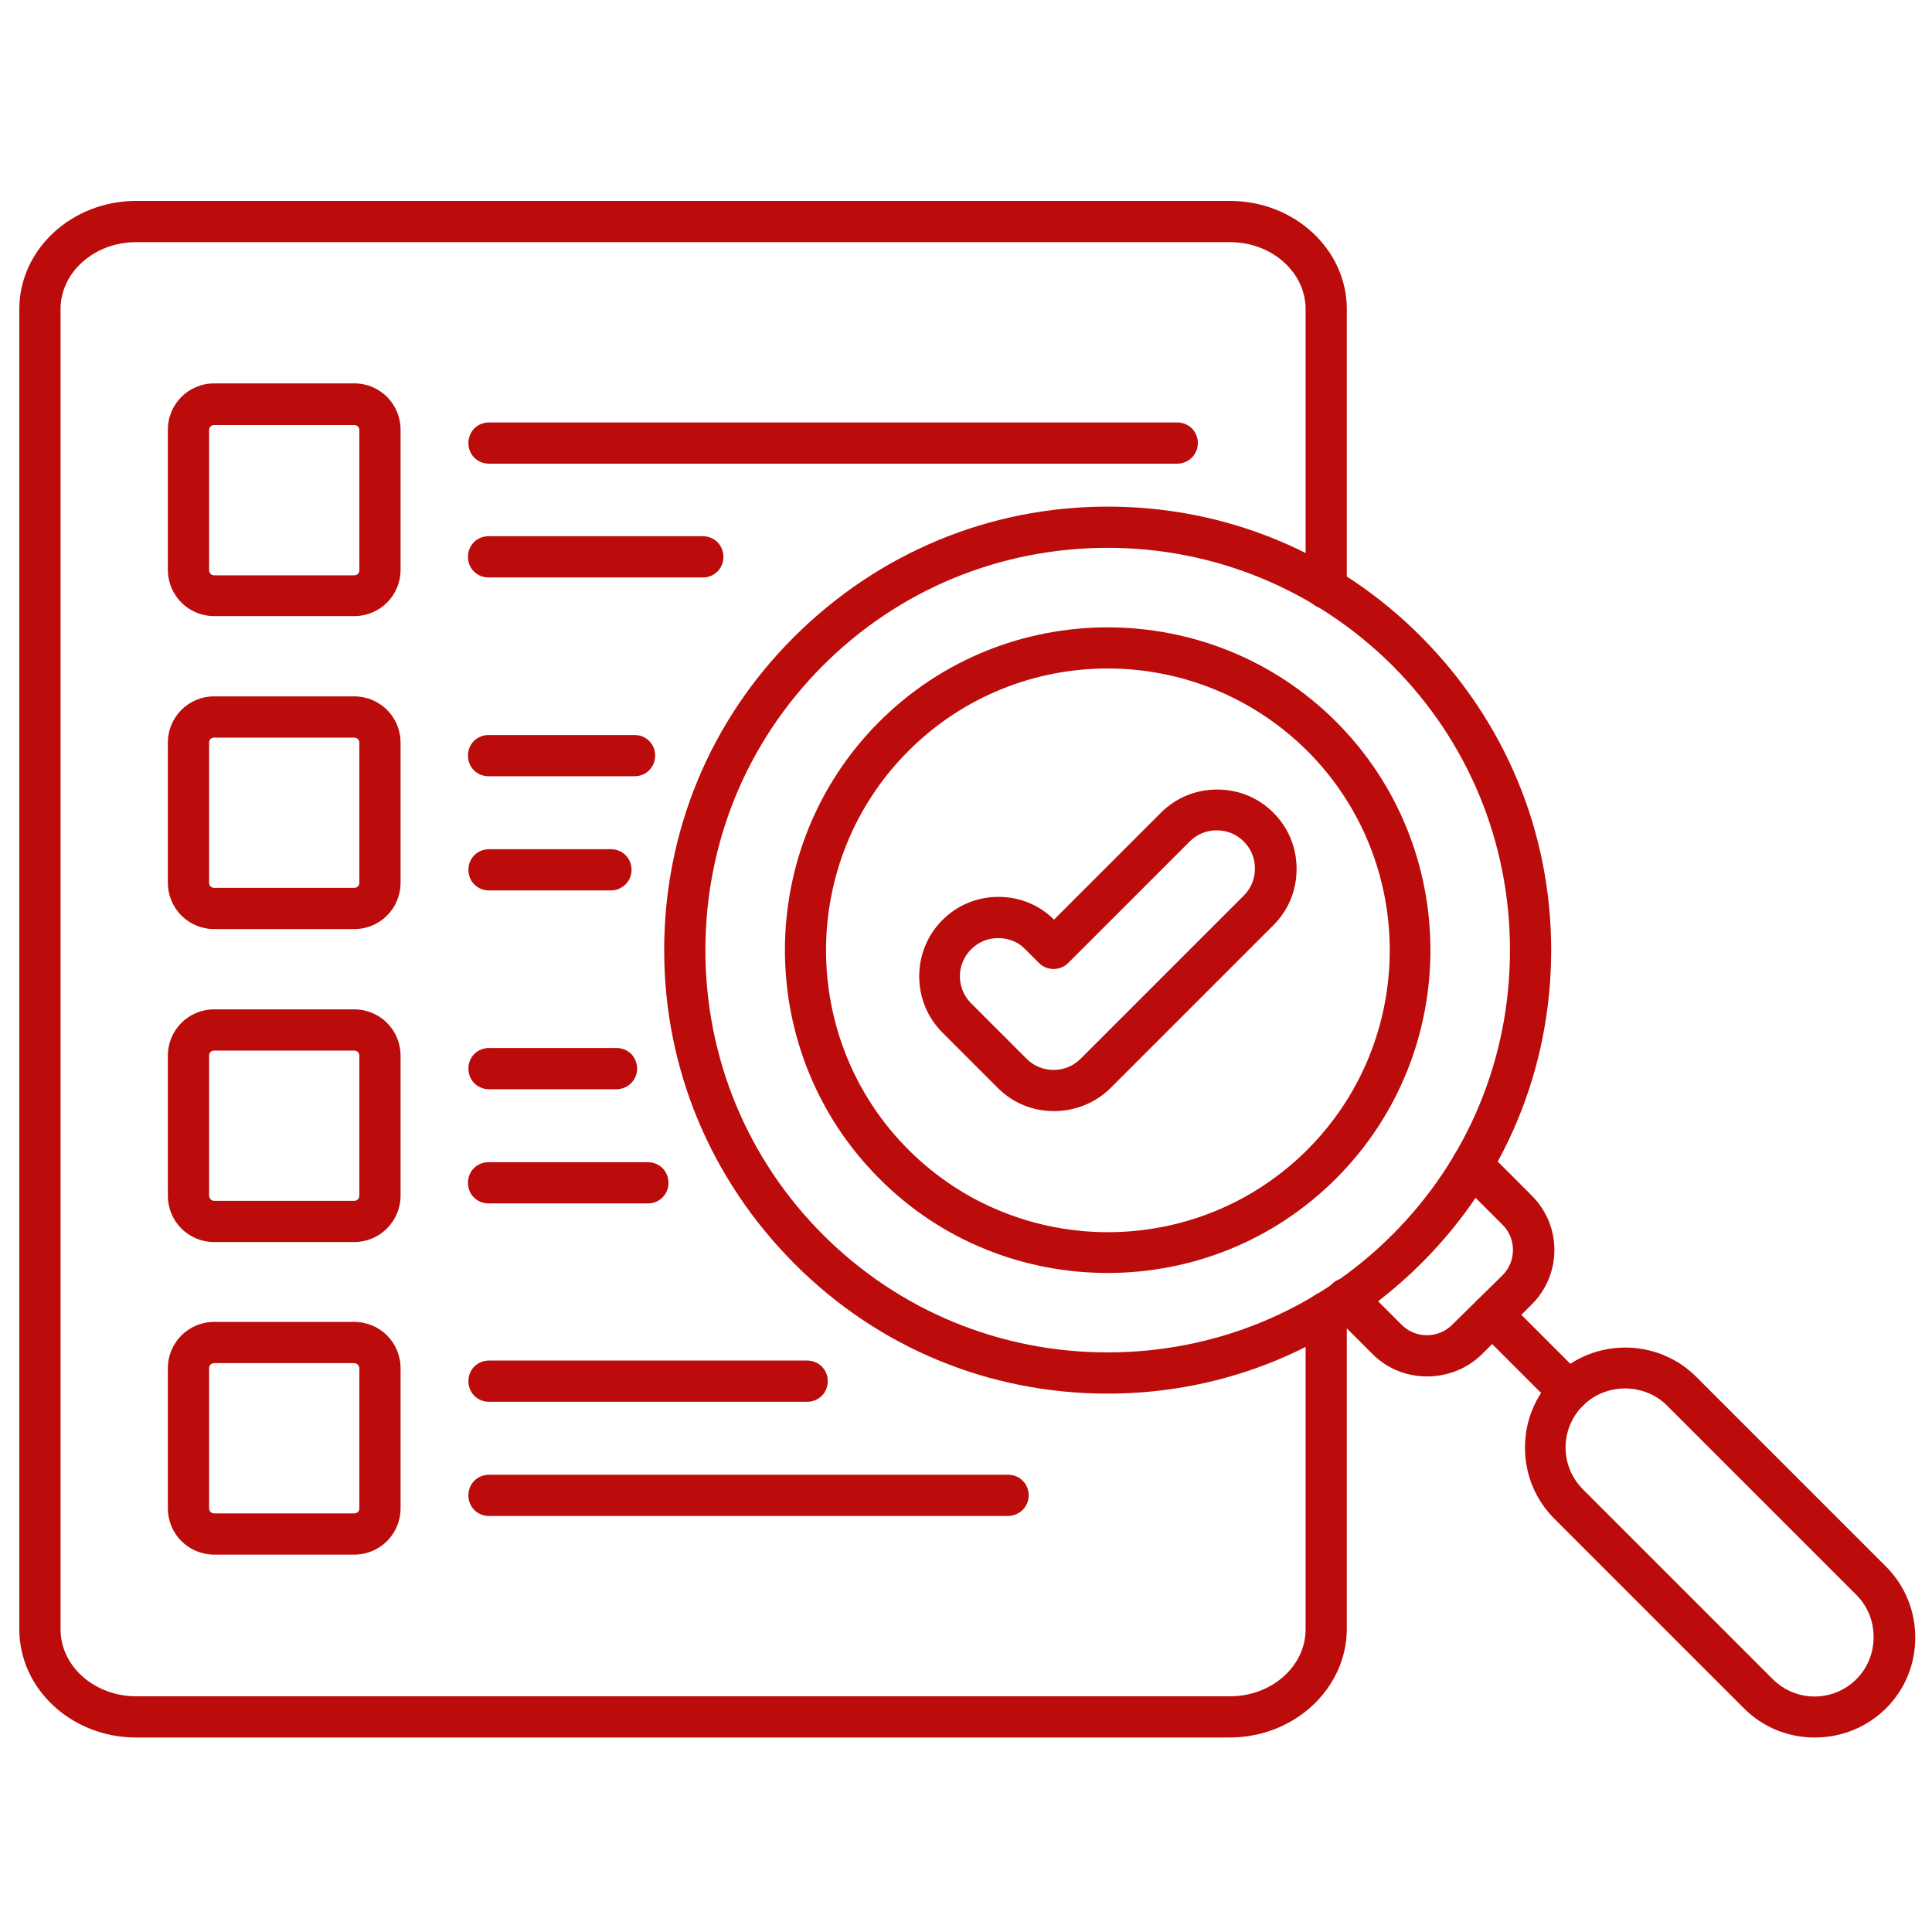 <svg xmlns="http://www.w3.org/2000/svg" version="1.1" xmlns:xlink="http://www.w3.org/1999/xlink" width="512" height="512" x="0" y="0" viewBox="0 0 450 450" style="enable-background:new 0 0 512 512" xml:space="preserve" class=""><g><path d="M365.3 328.8c-1.2 0-2.5-.5-3.4-1.4l-17.8-17.8c-1.9-1.9-1.9-4.9 0-6.8s4.9-1.9 6.8 0l17.8 17.8c1.9 1.9 1.9 4.9 0 6.8-.9.9-2.1 1.4-3.4 1.4z" fill="#bb0b0b" opacity="1" data-original="#000000" class=""></path><path d="M422.7 404.7c-6.3 0-12.1-2.4-16.5-6.8L362 353.7c-4.4-4.4-6.8-10.3-6.8-16.5 0-6.3 2.4-12.1 6.8-16.5 9.1-9.1 24-9.1 33.1 0l44.2 44.2c4.4 4.4 6.8 10.3 6.8 16.5 0 6.3-2.4 12.1-6.8 16.5-4.5 4.4-10.3 6.8-16.6 6.8zm-44.2-81.3c-3.5 0-7.1 1.3-9.8 4-5.4 5.4-5.4 14.1 0 19.5l44.2 44.2c5.4 5.4 14.1 5.4 19.5 0 2.6-2.6 4-6.1 4-9.8s-1.4-7.2-4-9.8l-44.2-44.2c-2.6-2.6-6.2-3.9-9.7-3.9zM258 324.6c-27.6 0-53.5-10.7-73-30.3s-30.3-45.4-30.3-73 10.7-53.5 30.3-73 45.4-30.3 73-30.3 53.5 10.7 73 30.3 30.3 45.4 30.3 73-10.7 53.5-30.3 73-45.4 30.3-73 30.3zm0-197c-25 0-48.6 9.7-66.3 27.4s-27.4 41.2-27.4 66.3c0 25 9.7 48.6 27.4 66.3S233 315 258 315s48.6-9.7 66.3-27.4 27.4-41.2 27.4-66.3c0-25-9.7-48.6-27.4-66.3-17.7-17.6-41.3-27.4-66.3-27.4z" fill="#bb0b0b" opacity="1" data-original="#000000" class=""></path><path d="M258 296.5c-19.3 0-38.6-7.3-53.2-22-29.3-29.3-29.3-77.1 0-106.4s77.1-29.3 106.4 0 29.3 77.1 0 106.4c-14.7 14.7-33.9 22-53.2 22zm0-140.8c-16.8 0-33.6 6.4-46.4 19.2-25.6 25.6-25.6 67.3 0 92.9s67.3 25.6 92.9 0 25.6-67.3 0-92.9c-12.9-12.8-29.7-19.2-46.5-19.2zM332.4 320.6c-4.6 0-9.2-1.7-12.7-5.2l-9.5-9.5c-1.9-1.9-1.9-4.9 0-6.8s4.9-1.9 6.8 0l9.5 9.5c3.2 3.2 8.5 3.2 11.7 0L350 297c3.2-3.2 3.2-8.5 0-11.7l-10.5-10.5c-1.9-1.9-1.9-4.9 0-6.8s4.9-1.9 6.8 0l10.5 10.5c7 7 7 18.3 0 25.3l-11.7 11.7c-3.5 3.4-8.1 5.1-12.7 5.1zM82.5 143.5H49.9c-6 0-10.8-4.8-10.8-10.8v-32.6c0-6 4.8-10.8 10.8-10.8h32.6c6 0 10.8 4.8 10.8 10.8v32.6c0 6-4.8 10.8-10.8 10.8zM49.9 99c-.7 0-1.2.5-1.2 1.2v32.6c0 .7.5 1.2 1.2 1.2h32.6c.7 0 1.2-.5 1.2-1.2v-32.6c0-.7-.5-1.2-1.2-1.2zM274.2 108H113.9c-2.7 0-4.8-2.1-4.8-4.8s2.1-4.8 4.8-4.8h160.3c2.7 0 4.8 2.1 4.8 4.8s-2.2 4.8-4.8 4.8zM163.7 134.5h-49.9c-2.7 0-4.8-2.1-4.8-4.8s2.1-4.8 4.8-4.8h49.9c2.7 0 4.8 2.1 4.8 4.8s-2.1 4.8-4.8 4.8zM82.5 216.4H49.9c-6 0-10.8-4.8-10.8-10.8V173c0-6 4.8-10.8 10.8-10.8h32.6c6 0 10.8 4.8 10.8 10.8v32.6c0 6-4.8 10.8-10.8 10.8zm-32.6-44.6c-.7 0-1.2.5-1.2 1.2v32.6c0 .7.5 1.2 1.2 1.2h32.6c.7 0 1.2-.5 1.2-1.2V173c0-.7-.5-1.2-1.2-1.2zM147.8 180.8h-34c-2.7 0-4.8-2.1-4.8-4.8s2.1-4.8 4.8-4.8h34c2.7 0 4.8 2.1 4.8 4.8s-2.1 4.8-4.8 4.8zM142.3 207.4h-28.4c-2.7 0-4.8-2.1-4.8-4.8s2.1-4.8 4.8-4.8h28.4c2.7 0 4.8 2.1 4.8 4.8s-2.2 4.8-4.8 4.8zM82.5 289.3H49.9c-6 0-10.8-4.8-10.8-10.8v-32.6c0-6 4.8-10.8 10.8-10.8h32.6c6 0 10.8 4.8 10.8 10.8v32.6c0 5.9-4.8 10.8-10.8 10.8zm-32.6-44.6c-.7 0-1.2.5-1.2 1.2v32.6c0 .6.5 1.2 1.2 1.2h32.6c.7 0 1.2-.5 1.2-1.2v-32.6c0-.7-.5-1.2-1.2-1.2zM143.6 253.7h-29.7c-2.7 0-4.8-2.1-4.8-4.8s2.1-4.8 4.8-4.8h29.7c2.7 0 4.8 2.1 4.8 4.8s-2.2 4.8-4.8 4.8zM150.9 280.3h-37.1c-2.7 0-4.8-2.1-4.8-4.8s2.1-4.8 4.8-4.8h37.1c2.7 0 4.8 2.1 4.8 4.8s-2.1 4.8-4.8 4.8zM82.5 362.1H49.9c-6 0-10.8-4.8-10.8-10.8v-32.6c0-6 4.8-10.8 10.8-10.8h32.6c6 0 10.8 4.8 10.8 10.8v32.6c0 6-4.8 10.8-10.8 10.8zm-32.6-44.6c-.7 0-1.2.5-1.2 1.2v32.6c0 .7.5 1.2 1.2 1.2h32.6c.7 0 1.2-.5 1.2-1.2v-32.6c0-.6-.5-1.2-1.2-1.2zM188 326.5h-74.1c-2.7 0-4.8-2.1-4.8-4.8s2.1-4.8 4.8-4.8H188c2.7 0 4.8 2.1 4.8 4.8s-2.1 4.8-4.8 4.8zM234.7 353.1H113.9c-2.7 0-4.8-2.1-4.8-4.8s2.1-4.8 4.8-4.8h120.9c2.7 0 4.8 2.1 4.8 4.8s-2.2 4.8-4.9 4.8z" fill="#bb0b0b" opacity="1" data-original="#000000" class=""></path><path d="M286.4 404.7H31.7c-15 0-27.2-11.3-27.2-25.2V72c0-13.9 12.2-25.2 27.2-25.2h254.8c15 0 27.2 11.3 27.2 25.2v65c0 2.7-2.1 4.8-4.8 4.8s-4.8-2.1-4.8-4.8V72c0-8.6-7.9-15.6-17.6-15.6H31.7c-9.7 0-17.6 7-17.6 15.6v307.5c0 8.6 7.9 15.6 17.6 15.6h254.8c9.7 0 17.6-7 17.6-15.6v-73.8c0-2.7 2.1-4.8 4.8-4.8s4.8 2.1 4.8 4.8v73.8c-.1 13.9-12.3 25.2-27.3 25.2z" fill="#bb0b0b" opacity="1" data-original="#000000" class=""></path><path d="M245.5 258.8c-5 0-9.6-1.9-13.1-5.4l-12.9-12.9c-7.2-7.2-7.2-19 0-26.2 3.5-3.5 8.1-5.4 13.1-5.4 4.9 0 9.5 1.9 12.9 5.3l24.9-24.9c3.5-3.5 8.1-5.4 13.1-5.4s9.6 1.9 13.1 5.4 5.4 8.1 5.4 13.1-1.9 9.6-5.4 13.1l-38 38c-3.5 3.4-8.2 5.3-13.1 5.3zm-13-40.3c-2.4 0-4.6.9-6.3 2.6-3.5 3.5-3.5 9.1 0 12.6l12.9 12.9c1.7 1.7 3.9 2.6 6.3 2.6s4.6-.9 6.3-2.6l38-38c1.7-1.7 2.6-3.9 2.6-6.3s-.9-4.6-2.6-6.3-3.9-2.6-6.3-2.6-4.6.9-6.3 2.6l-28.3 28.3c-.9.9-2.1 1.4-3.4 1.4-1.3 0-2.5-.5-3.4-1.4l-3.2-3.2c-1.6-1.7-3.9-2.6-6.3-2.6z" fill="#bb0b0b" opacity="1" data-original="#000000" class=""></path></g></svg>